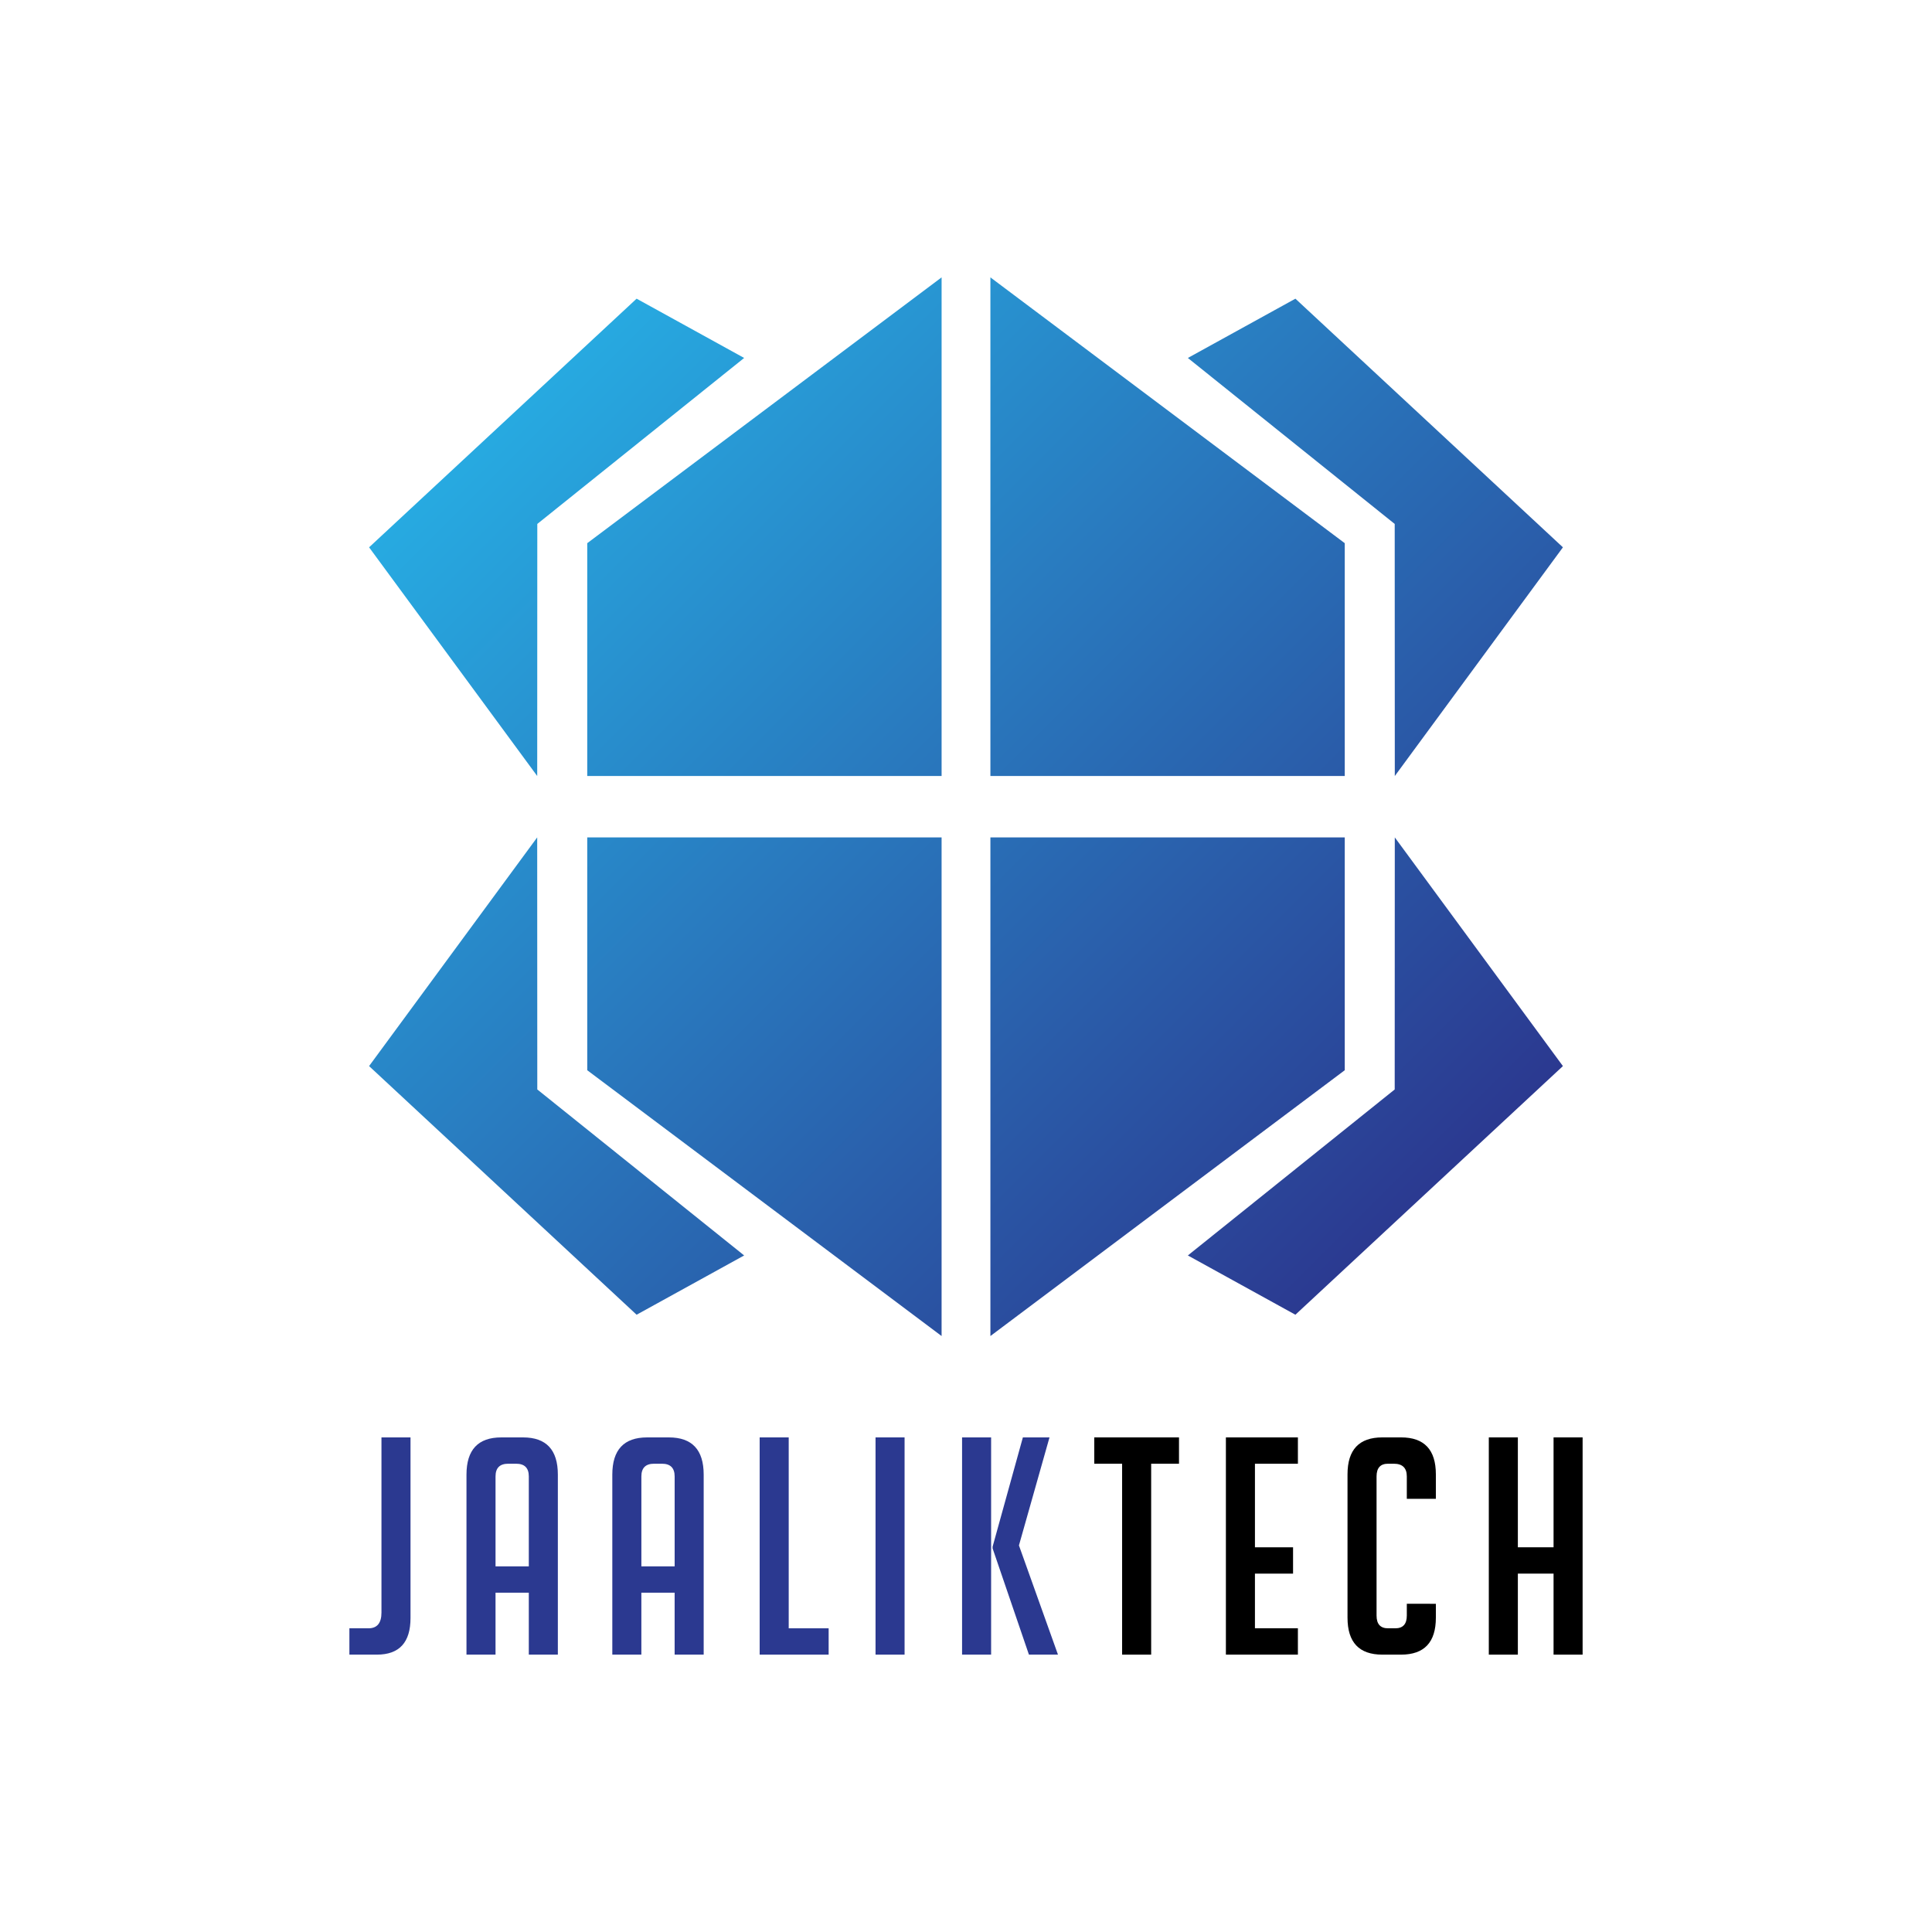 <?xml version="1.0" encoding="utf-8"?>
<!-- Generator: Adobe Illustrator 26.5.1, SVG Export Plug-In . SVG Version: 6.00 Build 0)  -->
<svg version="1.1" id="Layer_1" xmlns="http://www.w3.org/2000/svg" xmlns:xlink="http://www.w3.org/1999/xlink" x="0px" y="0px"
	 viewBox="0 0 2000 2000" style="enable-background:new 0 0 2000 2000;" xml:space="preserve">
<style type="text/css">
	.st0{fill:#2B3990;}
	.st1{fill:url(#SVGID_1_);}
</style>
<path class="st0" d="M361.69,1685.62h19.73c8.98,0,13.47-5.43,13.47-16.29v-181.34h30.07v186.98c0,25.27-11.59,37.9-34.77,37.9
	h-28.5V1685.62z"/>
<path class="st0" d="M512.97,1712.87H482.9v-186.35c0-25.68,12-38.52,36.02-38.52h22.55c24.01,0,36.02,12.84,36.02,38.52v186.35
	h-30.07v-64.14h-34.45V1712.87z M547.42,1621.48v-93.09c0-8.77-4.38-13.15-13.15-13.15h-8.14c-8.77,0-13.15,4.38-13.15,13.15v93.09
	H547.42z"/>
<path class="st0" d="M663.93,1712.87h-30.07v-186.35c0-25.68,12-38.52,36.02-38.52h22.55c24.01,0,36.02,12.84,36.02,38.52v186.35
	h-30.07v-64.14h-34.45V1712.87z M698.39,1621.48v-93.09c0-8.77-4.38-13.15-13.15-13.15h-8.14c-8.77,0-13.15,4.38-13.15,13.15v93.09
	H698.39z"/>
<path class="st0" d="M857.81,1712.87H786.4v-224.88h30.07v197.63h41.34V1712.87z"/>
<path class="st0" d="M906.35,1712.87v-224.88h30.07v224.88H906.35z"/>
<path class="st0" d="M1026,1712.87h-30.07v-224.88H1026V1712.87z M1095.21,1712.87h-30.07l-37.58-109.93v-1.88l31.32-113.07h27.56
	l-31.63,111.81L1095.21,1712.87z"/>
<path d="M1191.68,1515.24v197.63h-30.07v-197.63h-28.82v-27.25h87.7v27.25H1191.68z"/>
<path d="M1269.04,1712.87v-224.88h74.54v27.25h-44.47v86.51h39.46V1629h-39.46v56.62h44.47v27.25H1269.04z"/>
<path d="M1486.4,1660.25v14.41c0,25.48-12.01,38.21-36.02,38.21h-19.42c-24.01,0-36.02-12.73-36.02-38.21V1526.2
	c0-25.47,12-38.21,36.02-38.21h19.42c24.01,0,36.02,12.74,36.02,38.21v25.37h-30.07v-23.18c0-8.77-4.49-13.15-13.47-13.15h-5.95
	c-7.94,0-11.9,4.38-11.9,13.15v144.07c0,8.77,3.96,13.16,11.9,13.16h7.52c7.93,0,11.9-4.39,11.9-13.16v-12.22H1486.4z"/>
<path d="M1608.24,1712.87V1629h-36.96v83.87h-30.07v-224.88h30.07v113.76h36.96v-113.76h30.07v224.88H1608.24z"/>
<linearGradient id="SVGID_1_" gradientUnits="userSpaceOnUse" x1="556.781" y1="391.875" x2="1443.219" y2="1278.314">
	<stop  offset="0" style="stop-color:#27AAE1"/>
	<stop  offset="1" style="stop-color:#2B3990"/>
</linearGradient>
<path class="st1" d="M1392.09,562.3v241.03h-366.83V287.13L1392.09,562.3z M1443.8,542.39l0.09,260.94l174.04-236.74l-276.93-257.39
	l-111.33,61.36L1443.8,542.39z M1392.09,1107.89V866.87h-366.83v516.19L1392.09,1107.89z M1229.66,1299.64l111.33,61.36
	l276.93-257.39l-174.04-236.74l-0.09,260.94L1229.66,1299.64z M974.73,1383.06V866.87H607.91v241.03L974.73,1383.06z M556.2,1127.8
	l-0.09-260.94l-174.04,236.74L659.01,1361l111.33-61.36L556.2,1127.8z M607.91,562.3v241.03h366.83V287.13L607.91,562.3z
	 M770.34,370.55l-111.33-61.36L382.08,566.58l174.04,236.74l0.09-260.94L770.34,370.55z"/>
</svg>
